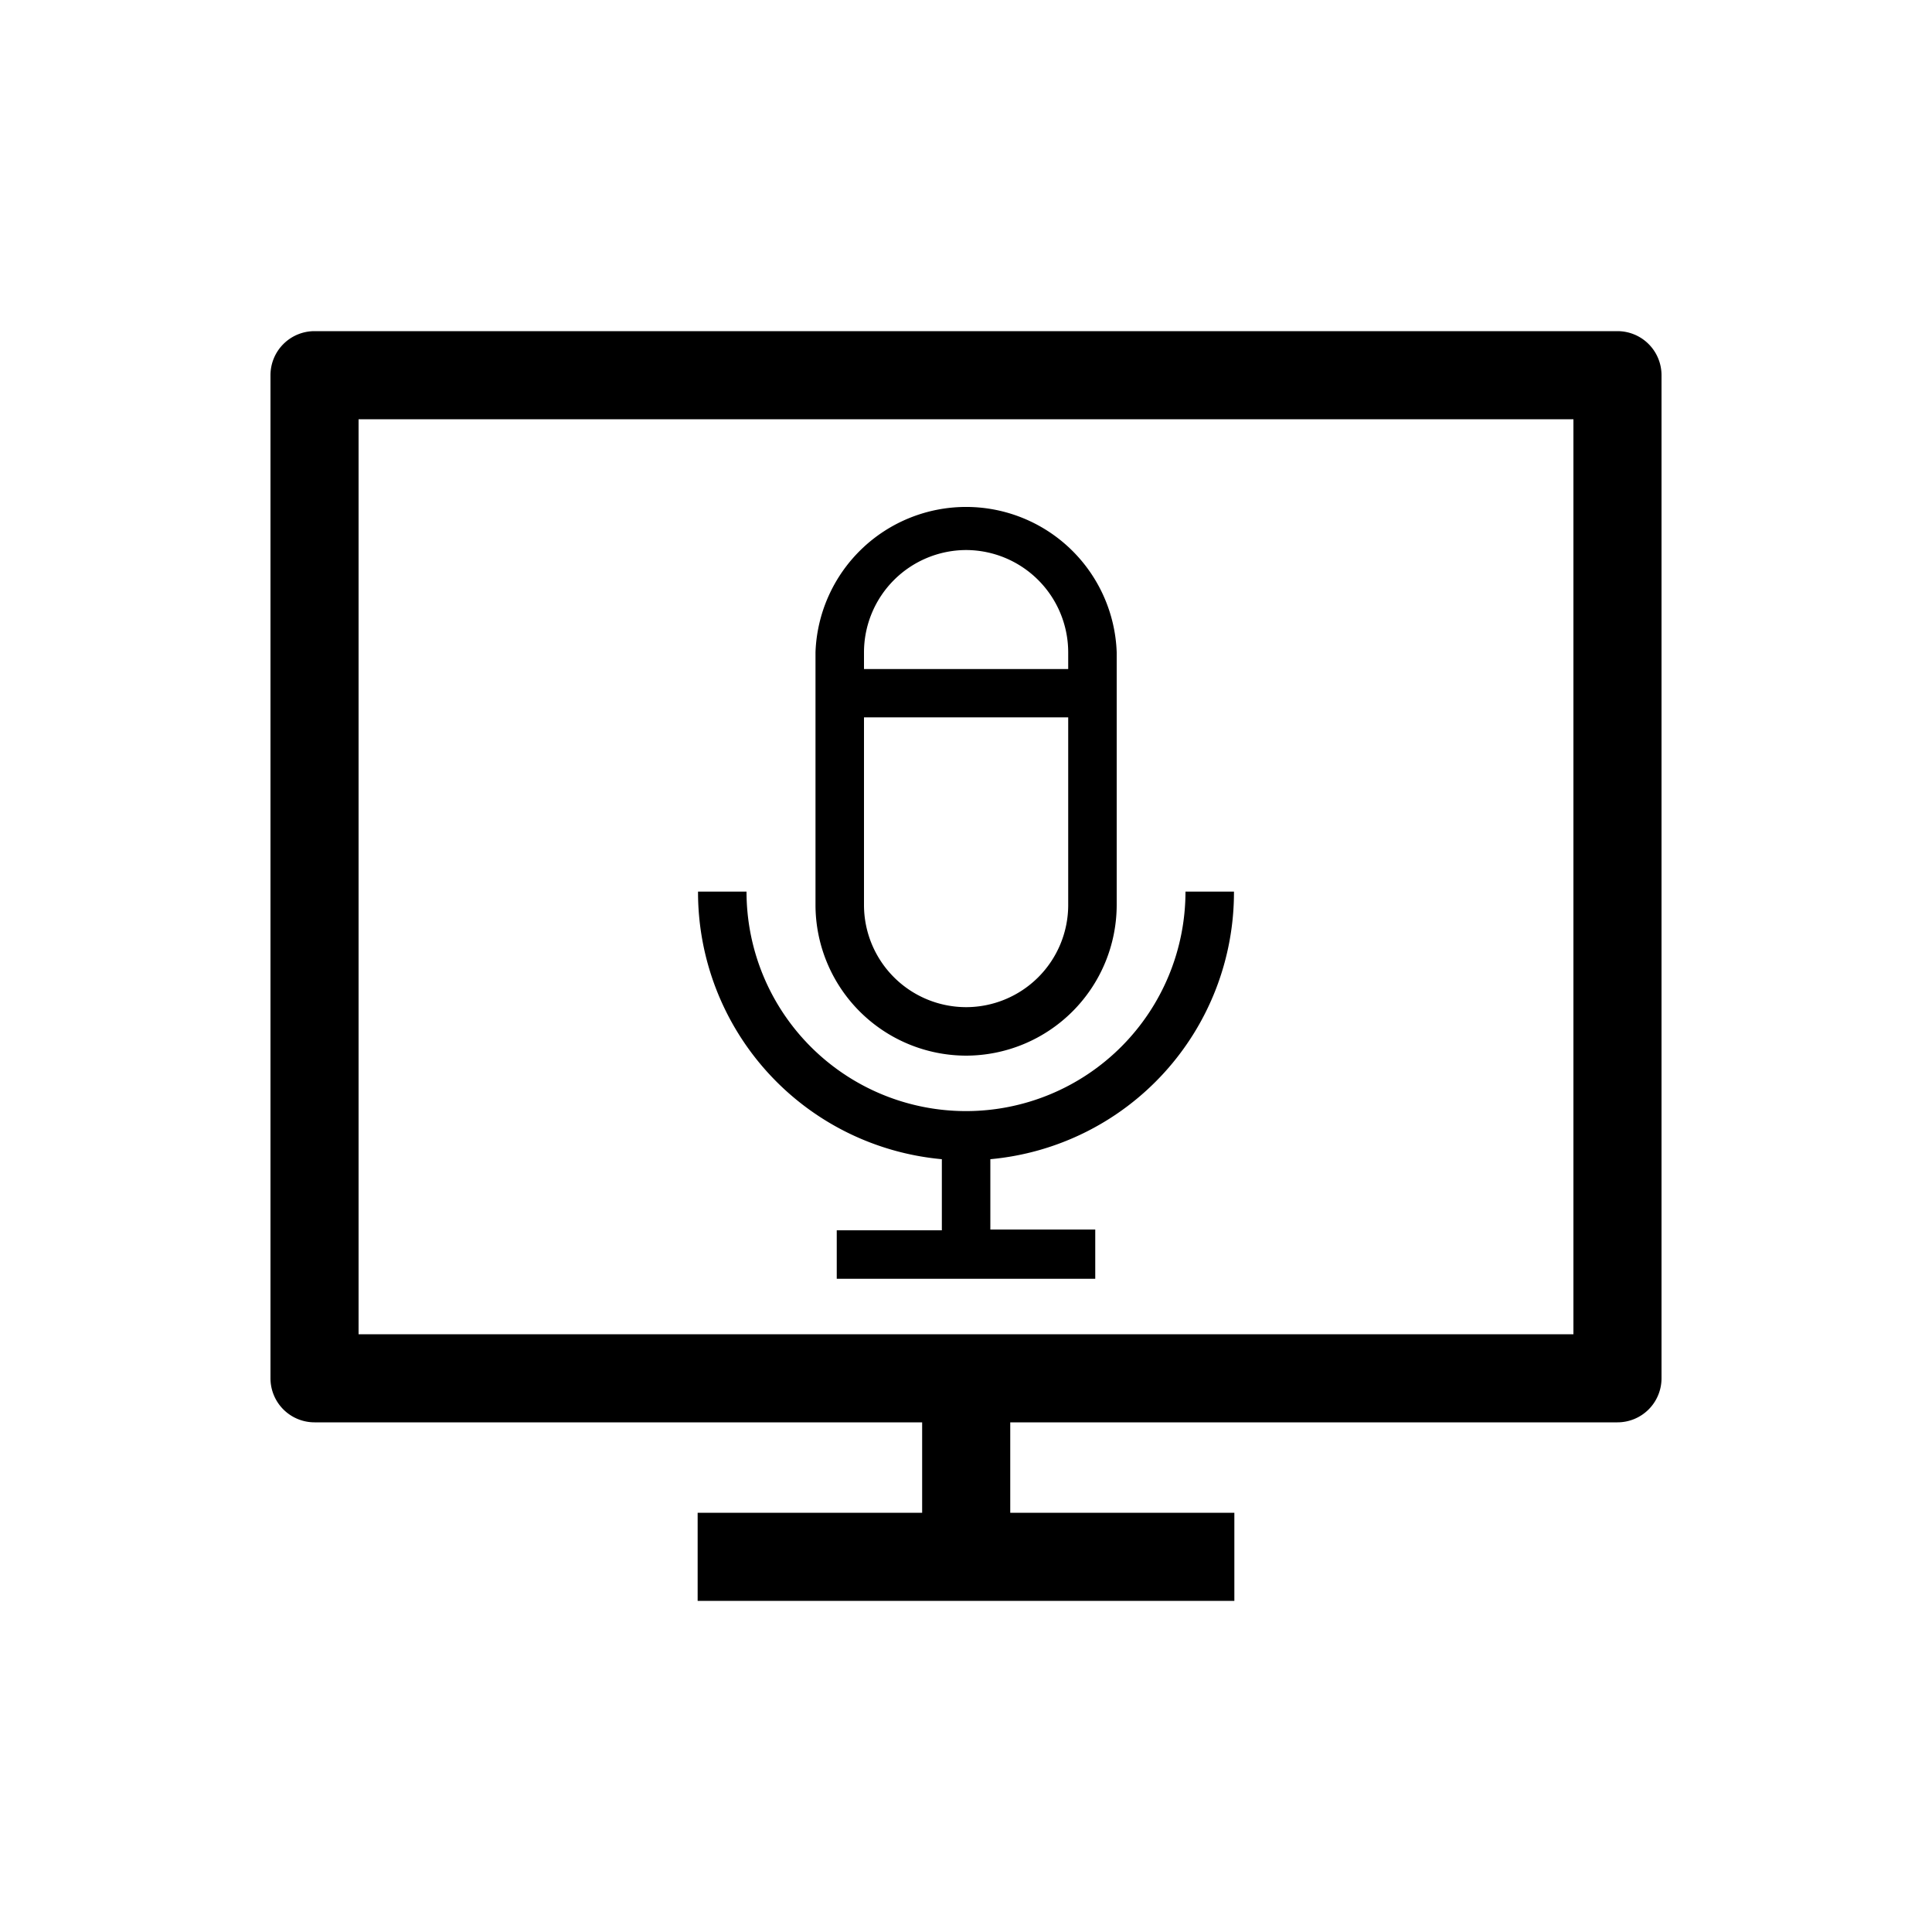 <svg xmlns="http://www.w3.org/2000/svg" viewBox="0 0 100 100"><g id="Outline"><path d="M83.72,17.14H16.28A2.28,2.28,0,0,0,14,19.42V71.34a2.28,2.28,0,0,0,2.28,2.28H47.73V78.3H36.11v4.56H63.89V78.3H52.29V73.62H83.72A2.28,2.28,0,0,0,86,71.34V19.42A2.28,2.28,0,0,0,83.72,17.14ZM81.44,69.06H18.56V21.7H81.44Z"/><path d="M63.87,46.15H61.36a11.36,11.36,0,1,1-22.72,0H36.13A13.88,13.88,0,0,0,48.75,60v3.68H43.31v2.51H56.69V63.64H51.26V60A13.87,13.87,0,0,0,63.87,46.15Z"/><path d="M50,54.64a7.81,7.81,0,0,0,7.8-7.8V33.76a7.8,7.8,0,0,0-15.59,0V46.84A7.81,7.81,0,0,0,50,54.64Zm0-2.51a5.29,5.29,0,0,1-5.28-5.29V37.13H55.29v9.71A5.29,5.29,0,0,1,50,52.13Zm0-23.66a5.3,5.3,0,0,1,5.29,5.29v.87H44.72v-.87A5.3,5.3,0,0,1,50,28.47Z"/></g></svg>